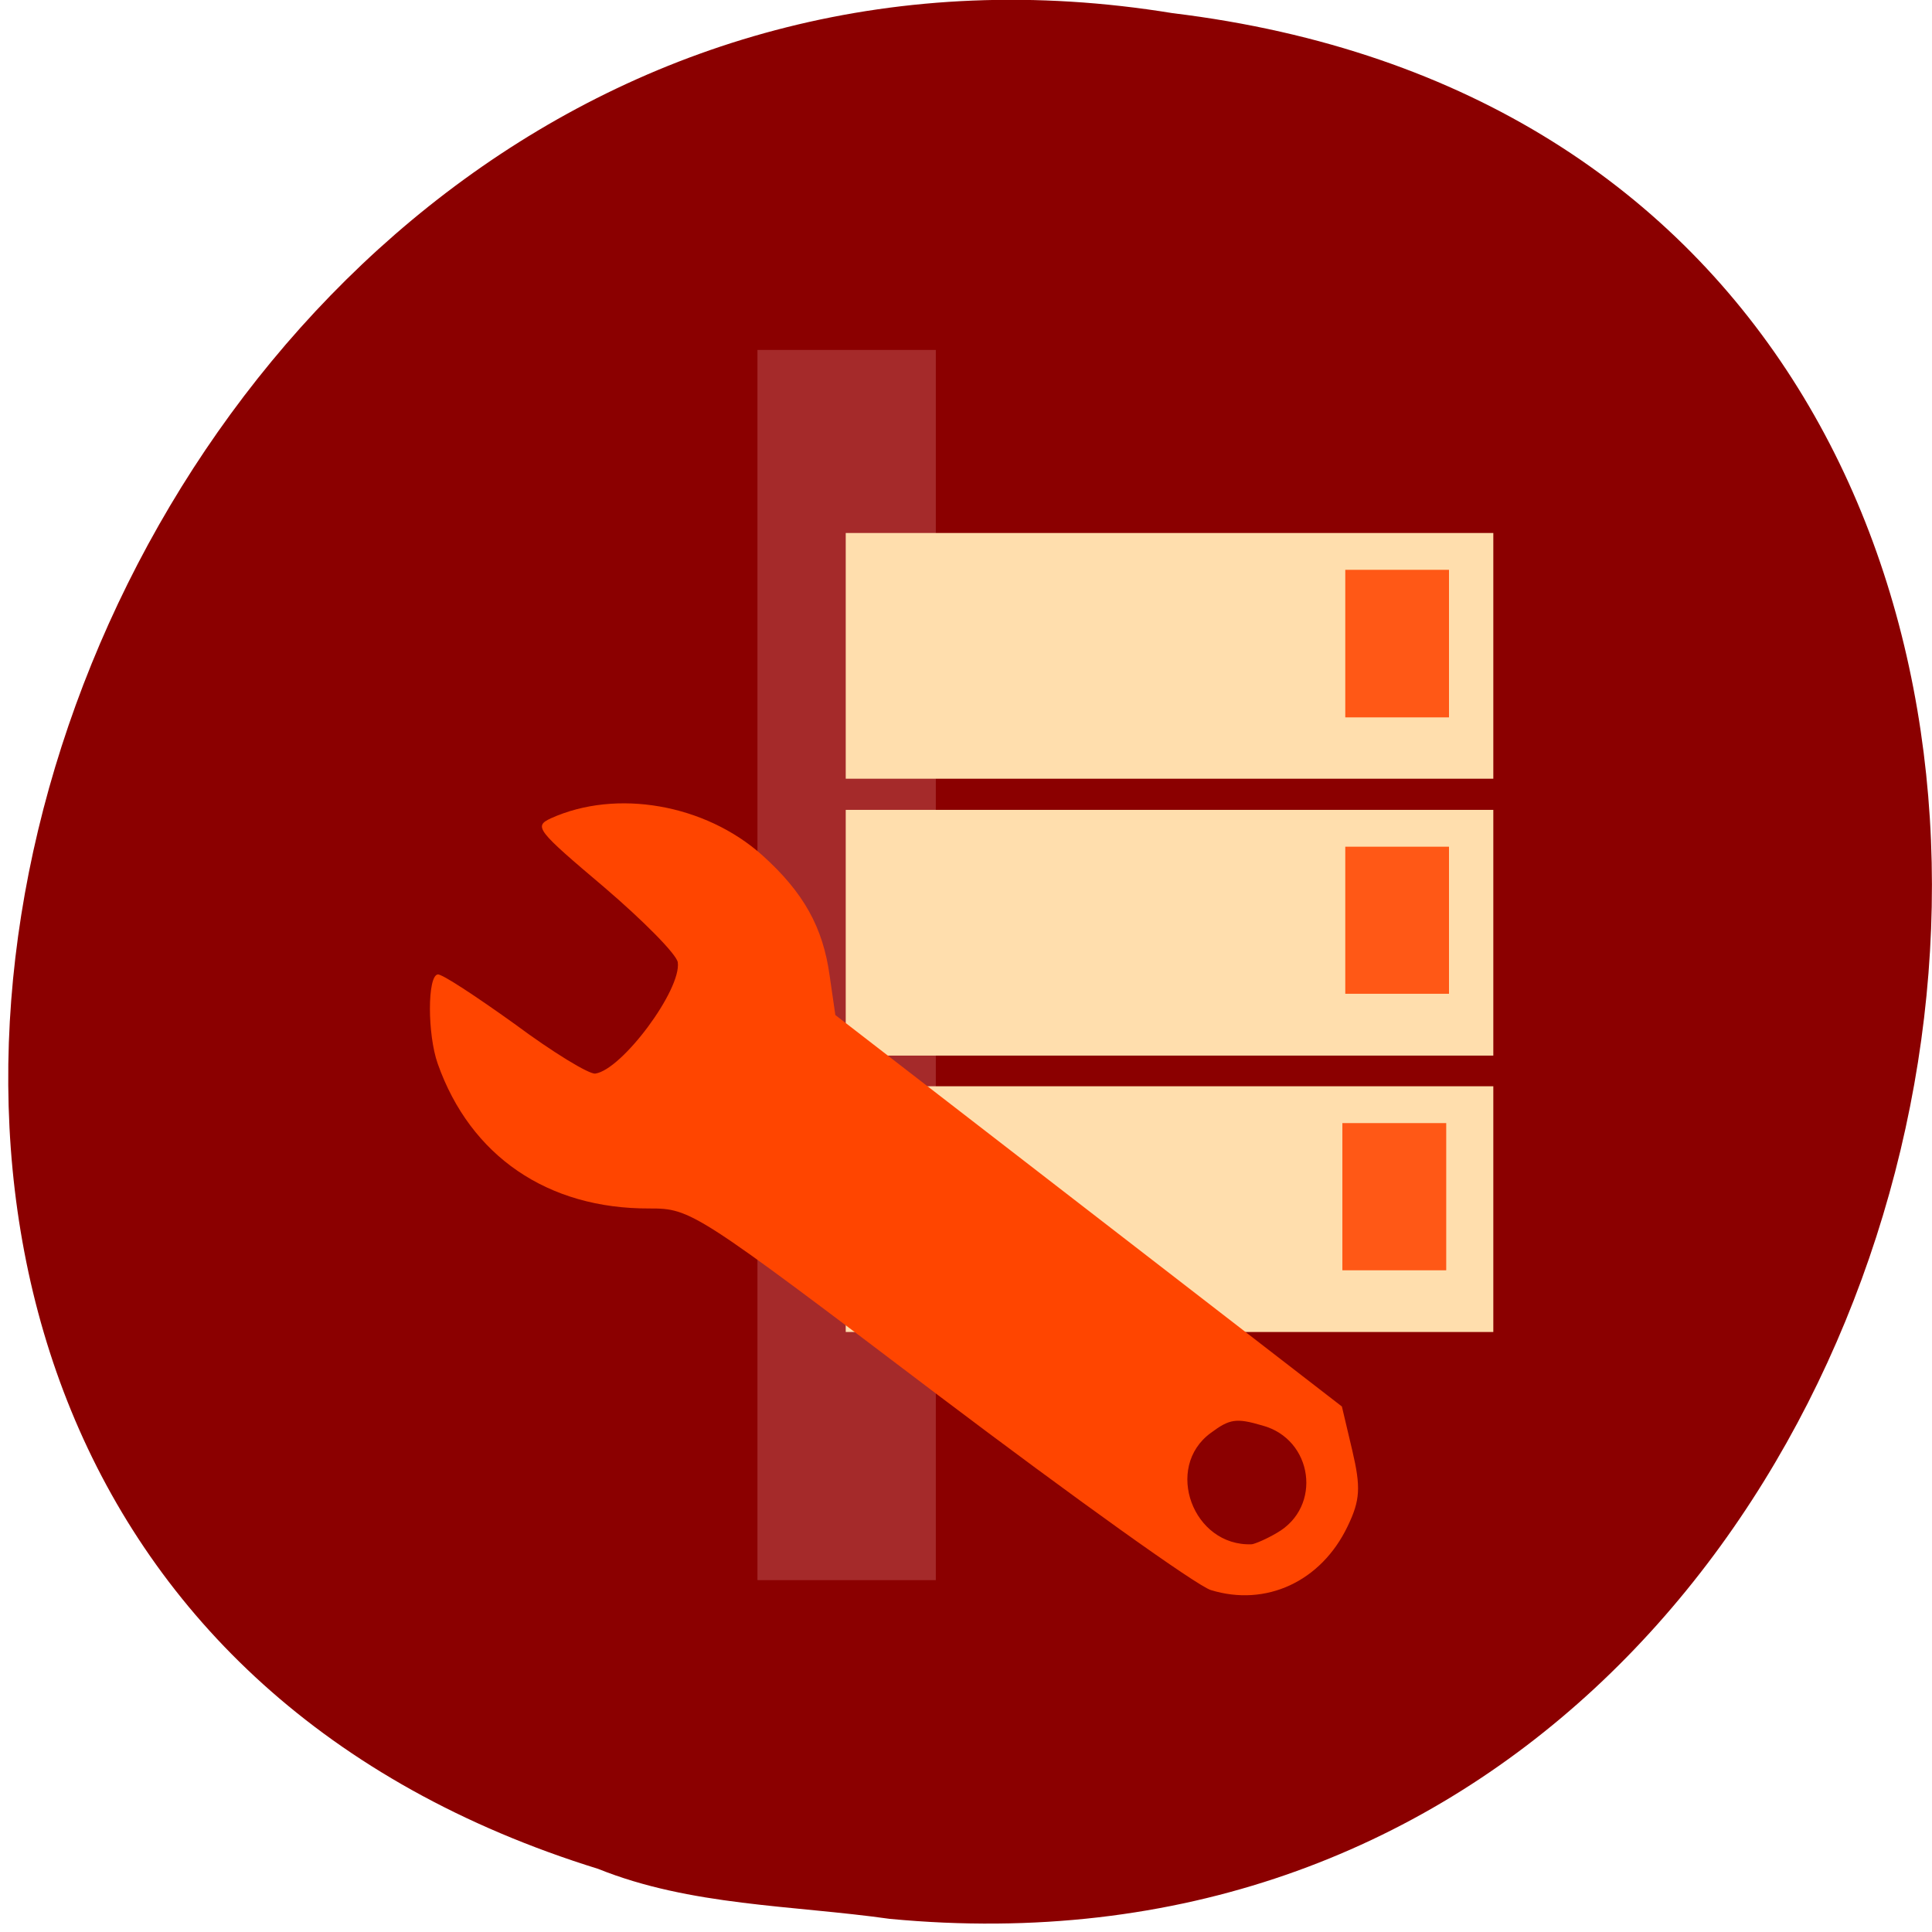 
<svg xmlns="http://www.w3.org/2000/svg" xmlns:xlink="http://www.w3.org/1999/xlink" width="16px" height="16px" viewBox="0 0 16 16" version="1.1">
<g id="surface1">
<path style=" stroke:none;fill-rule:nonzero;fill:rgb(54.51%,0%,0%);fill-opacity:1;" d="M 7.367 15.891 C 17.031 16.812 19.633 1.312 9.711 0.109 C 0.586 -1.383 -4.113 12.668 4.953 15.477 C 5.719 15.785 6.559 15.777 7.367 15.891 Z M 7.367 15.891 "/>
<path style=" stroke:none;fill-rule:evenodd;fill:rgb(64.706%,16.471%,16.471%);fill-opacity:1;" d="M 6.273 2.898 L 6.273 13.086 L 7.75 13.086 L 7.75 2.898 Z M 6.273 2.898 "/>
<path style=" stroke:none;fill-rule:evenodd;fill:rgb(100%,87.059%,67.843%);fill-opacity:1;" d="M 12.367 4.414 L 7.004 4.414 L 7.004 6.449 L 12.367 6.449 Z M 12.367 4.414 "/>
<path style=" stroke:none;fill-rule:evenodd;fill:rgb(100%,87.059%,67.843%);fill-opacity:1;" d="M 12.367 6.707 L 7.004 6.707 L 7.004 8.742 L 12.367 8.742 Z M 12.367 6.707 "/>
<path style=" stroke:none;fill-rule:evenodd;fill:rgb(100%,87.059%,67.843%);fill-opacity:1;" d="M 12.367 8.996 L 7.004 8.996 L 7.004 11.031 L 12.367 11.031 Z M 12.367 8.996 "/>
<path style=" stroke:none;fill-rule:evenodd;fill:rgb(100%,27.059%,0%);fill-opacity:0.875;" d="M 12 4.719 L 11.141 4.719 L 11.141 5.941 L 12 5.941 Z M 12 4.719 "/>
<path style=" stroke:none;fill-rule:evenodd;fill:rgb(100%,27.059%,0%);fill-opacity:0.875;" d="M 12 7.012 L 11.141 7.012 L 11.141 8.23 L 12 8.23 Z M 12 7.012 "/>
<path style=" stroke:none;fill-rule:evenodd;fill:rgb(100%,27.059%,0%);fill-opacity:0.875;" d="M 11.977 9.301 L 11.117 9.301 L 11.117 10.52 L 11.977 10.52 Z M 11.977 9.301 "/>
<path style=" stroke:none;fill-rule:nonzero;fill:rgb(100%,27.059%,0%);fill-opacity:1;" d="M 10.027 13.168 C 9.906 13.129 8.891 12.402 7.77 11.555 C 5.754 10.027 5.723 10.008 5.379 10.008 C 4.535 10.012 3.895 9.574 3.625 8.809 C 3.539 8.566 3.539 8.082 3.625 8.07 C 3.656 8.062 3.941 8.25 4.262 8.48 C 4.578 8.715 4.879 8.898 4.93 8.891 C 5.152 8.859 5.645 8.195 5.613 7.969 C 5.602 7.902 5.328 7.625 5.004 7.348 C 4.445 6.875 4.418 6.844 4.562 6.777 C 5.105 6.531 5.84 6.66 6.312 7.082 C 6.656 7.391 6.816 7.68 6.871 8.082 L 6.918 8.406 L 11.113 11.648 L 11.199 12.012 C 11.27 12.316 11.266 12.422 11.16 12.641 C 10.941 13.098 10.484 13.309 10.027 13.168 Z M 10.574 12.695 C 10.953 12.48 10.875 11.918 10.453 11.805 C 10.238 11.742 10.184 11.75 10.027 11.867 C 9.637 12.152 9.879 12.809 10.367 12.789 C 10.395 12.785 10.488 12.746 10.574 12.695 Z M 10.574 12.695 "/>
</g>
</svg>
